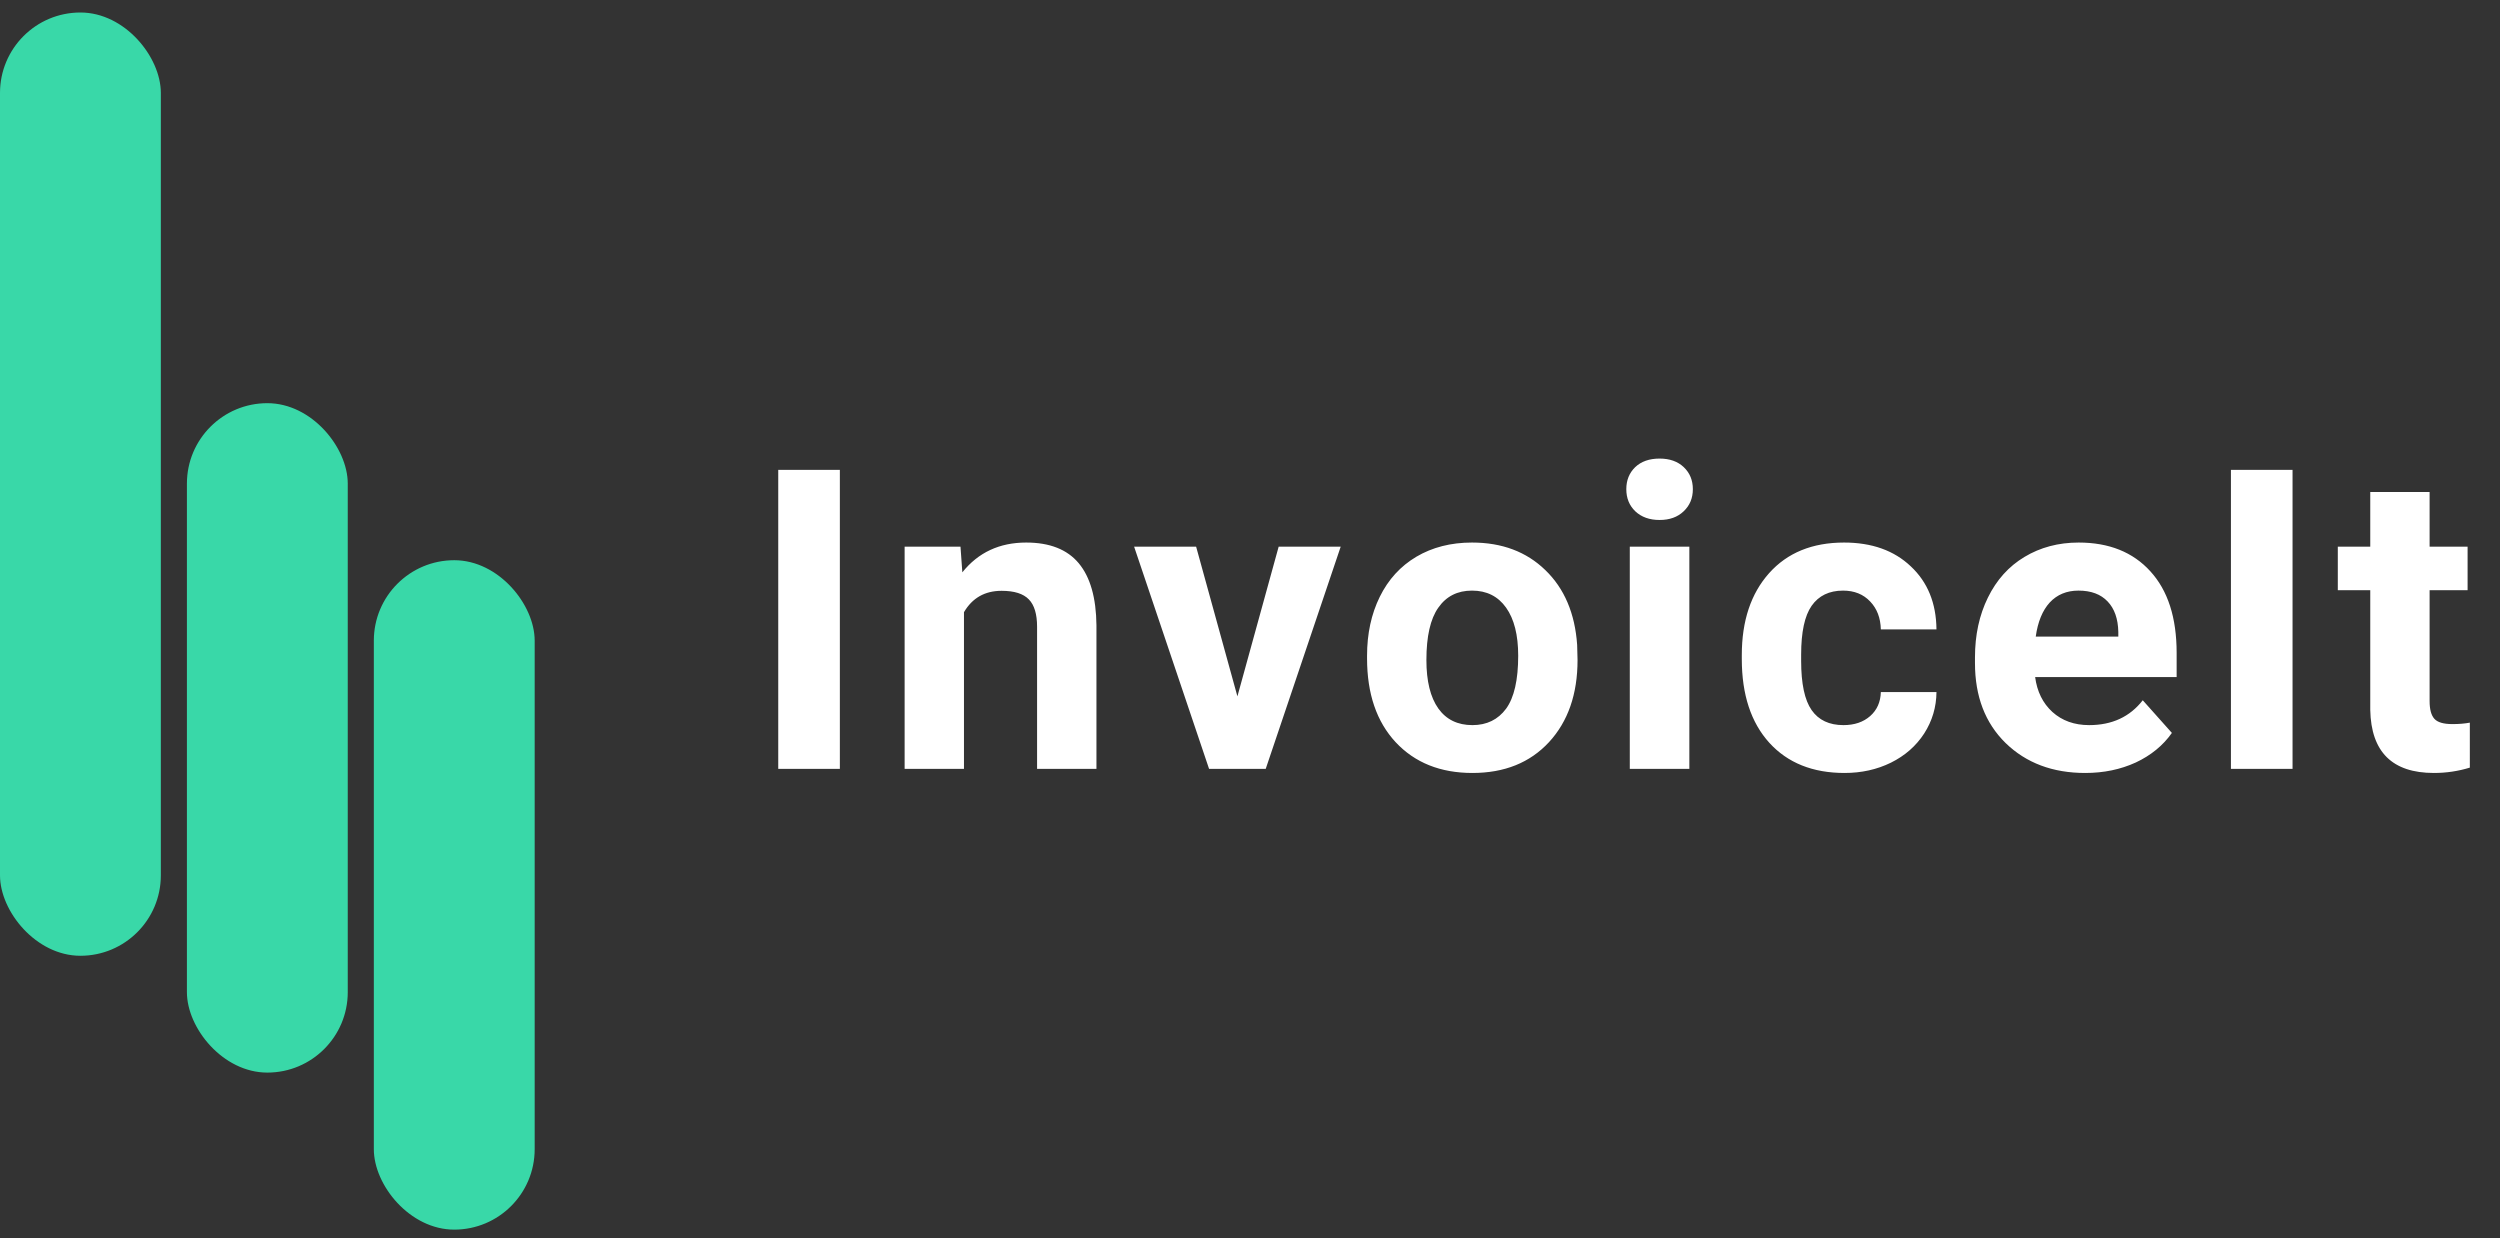 <svg width="107" height="53" viewBox="0 0 107 53" fill="none" xmlns="http://www.w3.org/2000/svg">
<rect x="0" y="0" width="107" height="53" fill="#333333" stroke="none"/>
<rect y="0.535" width="6.884" height="40.372" rx="3.442" fill="#39D8A8"/>
<rect x="8" y="17.256" width="6.884" height="28.651" rx="3.442" fill="#39D8A8"/>
<rect x="16" y="23.977" width="6.884" height="28.651" rx="3.442" fill="#39D8A8"/>
<path d="M35.946 32.907H33.309V20.11H35.946V32.907ZM41.109 23.397L41.188 24.496C41.868 23.646 42.779 23.221 43.922 23.221C44.929 23.221 45.679 23.517 46.172 24.109C46.664 24.701 46.916 25.586 46.928 26.763V32.907H44.387V26.825C44.387 26.286 44.27 25.896 44.036 25.656C43.801 25.41 43.412 25.287 42.867 25.287C42.152 25.287 41.616 25.592 41.258 26.201V32.907H38.718V23.397H41.109ZM52.961 29.804L54.727 23.397H57.382L54.173 32.907H51.748L48.54 23.397H51.194L52.961 29.804ZM58.51 28.064C58.51 27.121 58.692 26.28 59.055 25.542C59.419 24.803 59.94 24.232 60.62 23.828C61.305 23.424 62.099 23.221 63.002 23.221C64.285 23.221 65.331 23.614 66.139 24.399C66.954 25.184 67.408 26.251 67.502 27.598L67.519 28.249C67.519 29.708 67.112 30.88 66.297 31.764C65.483 32.643 64.39 33.083 63.019 33.083C61.648 33.083 60.552 32.643 59.732 31.764C58.918 30.886 58.51 29.69 58.51 28.178V28.064ZM61.05 28.249C61.05 29.151 61.22 29.843 61.56 30.323C61.9 30.798 62.386 31.035 63.019 31.035C63.634 31.035 64.115 30.8 64.461 30.332C64.806 29.857 64.979 29.101 64.979 28.064C64.979 27.179 64.806 26.494 64.461 26.008C64.115 25.521 63.629 25.278 63.002 25.278C62.38 25.278 61.9 25.521 61.56 26.008C61.22 26.488 61.05 27.235 61.05 28.249ZM72.304 32.907H69.755V23.397H72.304V32.907ZM69.606 20.936C69.606 20.555 69.732 20.242 69.984 19.996C70.242 19.75 70.59 19.627 71.03 19.627C71.463 19.627 71.809 19.75 72.067 19.996C72.325 20.242 72.454 20.555 72.454 20.936C72.454 21.323 72.322 21.639 72.058 21.886C71.8 22.132 71.458 22.255 71.03 22.255C70.602 22.255 70.256 22.132 69.993 21.886C69.735 21.639 69.606 21.323 69.606 20.936ZM78.9 31.035C79.369 31.035 79.75 30.906 80.043 30.648C80.335 30.39 80.488 30.048 80.5 29.62H82.881C82.876 30.264 82.7 30.856 82.354 31.395C82.008 31.928 81.534 32.344 80.93 32.643C80.333 32.936 79.671 33.083 78.944 33.083C77.585 33.083 76.512 32.652 75.727 31.791C74.942 30.924 74.549 29.728 74.549 28.205V28.038C74.549 26.573 74.939 25.404 75.718 24.531C76.498 23.658 77.567 23.221 78.926 23.221C80.116 23.221 81.068 23.561 81.783 24.241C82.504 24.915 82.87 25.814 82.881 26.939H80.5C80.488 26.447 80.335 26.049 80.043 25.744C79.75 25.433 79.363 25.278 78.882 25.278C78.291 25.278 77.842 25.495 77.538 25.928C77.239 26.356 77.089 27.053 77.089 28.02V28.284C77.089 29.262 77.239 29.966 77.538 30.393C77.837 30.821 78.291 31.035 78.9 31.035ZM89.249 33.083C87.854 33.083 86.717 32.655 85.838 31.8C84.965 30.944 84.529 29.804 84.529 28.381V28.134C84.529 27.179 84.713 26.327 85.082 25.577C85.452 24.821 85.973 24.241 86.647 23.837C87.327 23.427 88.1 23.221 88.967 23.221C90.268 23.221 91.29 23.632 92.035 24.452C92.785 25.272 93.16 26.435 93.16 27.941V28.978H87.104C87.186 29.599 87.432 30.097 87.842 30.472C88.258 30.847 88.783 31.035 89.415 31.035C90.394 31.035 91.159 30.68 91.71 29.971L92.957 31.369C92.577 31.908 92.061 32.33 91.411 32.635C90.76 32.933 90.04 33.083 89.249 33.083ZM88.959 25.278C88.455 25.278 88.044 25.448 87.728 25.788C87.418 26.128 87.218 26.614 87.13 27.247H90.664V27.045C90.652 26.482 90.499 26.049 90.207 25.744C89.914 25.433 89.498 25.278 88.959 25.278ZM98.121 32.907H95.484V20.11H98.121V32.907ZM103.987 21.059V23.397H105.613V25.261H103.987V30.007C103.987 30.358 104.054 30.61 104.189 30.762C104.324 30.915 104.581 30.991 104.962 30.991C105.244 30.991 105.493 30.971 105.709 30.929V32.854C105.211 33.007 104.699 33.083 104.171 33.083C102.39 33.083 101.482 32.183 101.447 30.384V25.261H100.058V23.397H101.447V21.059H103.987Z" fill="#FFFFFF"/>
</svg>
